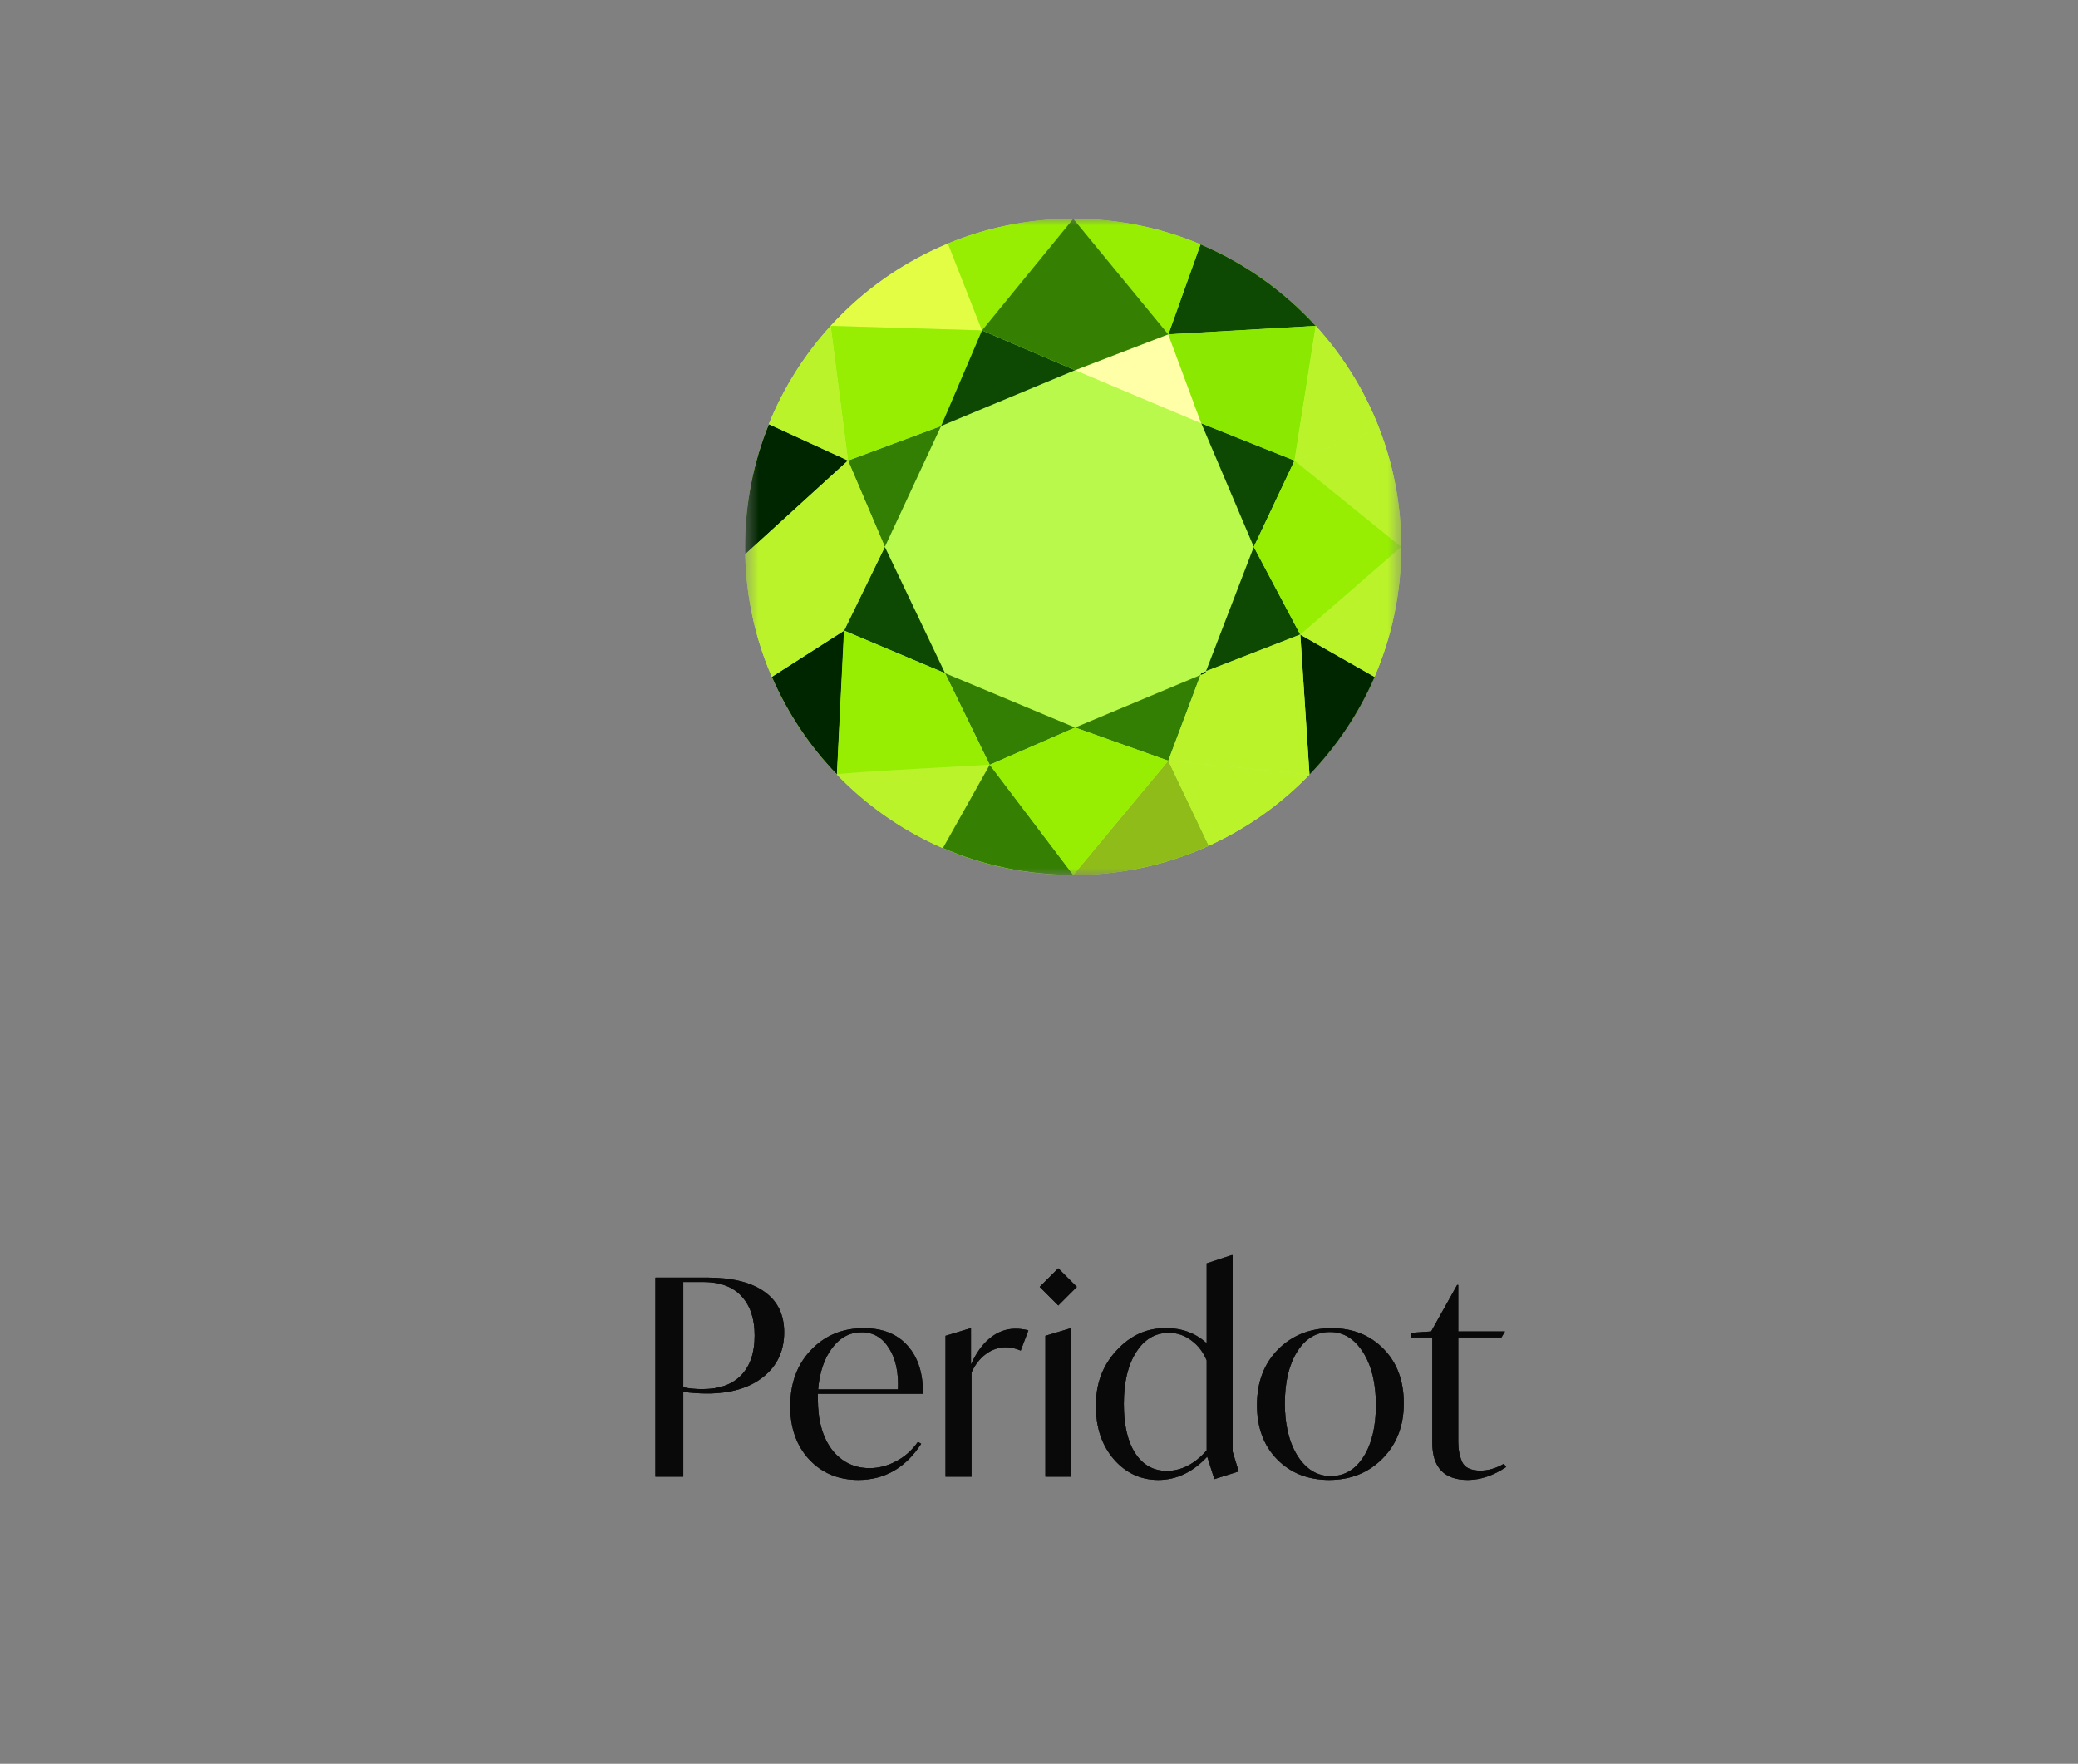 <svg width="152" height="129" viewBox="0 0 152 129" fill="none" xmlns="http://www.w3.org/2000/svg">
<rect x="0" y="0" width="152" height="129" fill="#808080" stroke="none"/>
<mask id="mask0_9931_77195" style="mask-type:luminance" maskUnits="userSpaceOnUse" x="54" y="16" width="49" height="48">
<path d="M102.5 16H54.5V64H102.5V16Z" fill="white"/>
</mask>
<g mask="url(#mask0_9931_77195)">
<path d="M78.5 64C91.755 64 102.5 53.255 102.5 40C102.5 26.745 91.755 16 78.5 16C65.245 16 54.5 26.745 54.5 40C54.5 53.255 65.245 64 78.5 64Z" fill="#B8F94B"/>
<path d="M62.031 33.685L64.724 40L68.839 31.157L62.031 33.685Z" fill="#337F03"/>
<path d="M60.761 23.835L71.831 24.165L69.345 17.819C66.044 19.176 63.124 21.245 60.761 23.835Z" fill="#E3FD44"/>
<path d="M69.127 49.235L72.399 55.939L78.639 53.213L69.127 49.235Z" fill="#337F03"/>
<path d="M61.743 46.117L69.129 49.235L64.724 40L61.743 46.117Z" fill="#0D4903"/>
<path d="M60.761 23.835L62.031 33.685L68.839 31.157L71.831 24.165L60.761 23.835Z" fill="#97EE02"/>
<path d="M54.5 40C54.5 40.176 54.5 40.36 54.511 40.536L62.031 33.685L56.244 31.024C55.119 33.8 54.5 36.821 54.5 40Z" fill="#002600"/>
<path d="M56.233 31.024L62.031 33.685L60.761 23.835C58.852 25.923 57.316 28.36 56.233 31.024Z" fill="#BAF32A"/>
<path d="M54.511 40.536L61.743 46.117L64.724 40L62.031 33.685L54.511 40.536Z" fill="#BAF32A"/>
<path d="M56.46 49.501C57.615 52.165 59.236 54.592 61.225 56.648L61.753 46.117L56.46 49.501Z" fill="#002600"/>
<path d="M78.638 53.213L85.457 55.64L87.819 49.368L78.638 53.213Z" fill="#337F03"/>
<path d="M54.511 40.533C54.572 43.712 55.263 46.744 56.46 49.501L61.753 46.117L54.511 40.533Z" fill="#BAF32A"/>
<path d="M78.638 27.075L87.87 30.963L85.457 24.453L78.638 27.075Z" fill="#FEFFA6"/>
<path d="M68.839 31.157L78.639 27.075L71.831 24.165L68.839 31.157Z" fill="#0D4903"/>
<path d="M88.212 49.101L95.113 46.416L91.711 40L88.212 49.101Z" fill="#0D4903"/>
<path d="M87.873 30.96L91.711 40L94.692 33.685L87.873 30.96Z" fill="#0D4903"/>
<path d="M95.113 46.416L95.785 56.659C97.775 54.592 99.396 52.176 100.551 49.512L95.113 46.416Z" fill="#002600"/>
<path d="M94.692 33.685L102.5 40C102.5 36.947 101.932 34.027 100.881 31.331L94.692 33.685Z" fill="#BAF32A"/>
<path d="M95.113 46.416L100.54 49.501C101.799 46.592 102.5 43.373 102.5 40L95.113 46.416Z" fill="#BAF32A"/>
<path d="M91.711 40L95.113 46.416L102.5 40L94.692 33.685L91.711 40Z" fill="#97EE02"/>
<path d="M85.457 55.64L95.785 56.648L95.113 46.405L88.201 49.091L88.151 49.224L87.809 49.368L85.457 55.64Z" fill="#BAF32A"/>
<path d="M61.215 56.648C61.215 56.659 61.215 56.659 61.215 56.648C63.401 58.92 66.033 60.76 68.964 62.037L72.388 55.939C72.399 55.939 61.401 56.493 61.215 56.648Z" fill="#BAF32A"/>
<path d="M69.335 17.811L71.831 24.165L78.505 16C75.255 16 72.161 16.648 69.335 17.811Z" fill="#97EE02"/>
<path d="M68.971 62.027C71.891 63.291 75.121 63.989 78.505 63.989L72.398 55.928L68.971 62.027Z" fill="#358002"/>
<path d="M78.505 64C82.044 64 85.396 63.24 88.42 61.861L85.457 55.64L78.505 64Z" fill="#8FBC19"/>
<path d="M85.457 55.64L88.42 61.861C91.193 60.597 93.689 58.827 95.785 56.659L85.457 55.64Z" fill="#BAF32A"/>
<path d="M85.457 24.453L96.239 23.835C93.908 21.285 91.039 19.24 87.809 17.872L85.457 24.453Z" fill="#0D4903"/>
<path d="M85.457 24.453L87.873 30.963L94.692 33.685L96.239 23.835L85.457 24.453Z" fill="#8BE800"/>
<path d="M78.505 16L85.468 24.453L87.82 17.872C84.953 16.669 81.807 16 78.505 16Z" fill="#97EE02"/>
<path d="M94.692 33.685L100.889 31.331C99.807 28.544 98.228 26.005 96.249 23.835L94.692 33.685Z" fill="#BAF32A"/>
<path d="M71.831 24.165L78.639 27.075L85.457 24.453L78.505 16L71.831 24.165Z" fill="#358002"/>
<path d="M87.82 49.368L88.161 49.235L88.212 49.101L87.873 49.235L87.82 49.368Z" fill="#002600"/>
<path d="M61.215 56.648C61.401 56.504 72.388 55.939 72.388 55.939L69.119 49.235L61.732 46.128L61.215 56.648Z" fill="#97EE02"/>
<path d="M72.399 55.939L78.505 64L85.457 55.64L78.639 53.213L72.399 55.939Z" fill="#97EE02"/>
</g>
<path d="M57.36 97.44C57.36 98.8 56.853 99.887 55.84 100.7C54.827 101.513 53.453 101.92 51.72 101.92C51.147 101.92 50.567 101.88 49.98 101.8V108H47.94V93.44H51.72C53.56 93.44 54.96 93.787 55.92 94.48C56.88 95.16 57.36 96.147 57.36 97.44ZM55.2 97.68C55.2 96.453 54.88 95.493 54.24 94.8C53.6 94.107 52.66 93.76 51.42 93.76H49.98V101.46C50.367 101.553 50.833 101.6 51.38 101.6C52.62 101.6 53.567 101.26 54.22 100.58C54.873 99.9 55.2 98.933 55.2 97.68ZM67.503 101.94H59.823V102.3C59.823 103.887 60.17 105.133 60.863 106.04C61.57 106.933 62.483 107.38 63.603 107.38C64.27 107.38 64.916 107.213 65.543 106.88C66.183 106.547 66.716 106.073 67.143 105.46L67.383 105.6C66.237 107.36 64.703 108.24 62.783 108.24C61.33 108.24 60.136 107.747 59.203 106.76C58.27 105.76 57.803 104.46 57.803 102.86C57.803 101.167 58.31 99.793 59.323 98.74C60.337 97.673 61.623 97.14 63.183 97.14C64.57 97.14 65.643 97.573 66.403 98.44C67.163 99.307 67.53 100.473 67.503 101.94ZM59.843 101.62H65.683C65.737 100.367 65.516 99.36 65.023 98.6C64.543 97.827 63.877 97.44 63.023 97.44C62.157 97.44 61.437 97.827 60.863 98.6C60.29 99.36 59.95 100.367 59.843 101.62ZM75.223 97.3L74.663 98.78C74.303 98.62 73.937 98.54 73.563 98.54C73.043 98.54 72.557 98.707 72.103 99.04C71.663 99.373 71.317 99.82 71.063 100.38V108H69.163V97.7L70.943 97.16H71.023V99.8C71.397 98.96 71.863 98.313 72.423 97.86C72.983 97.407 73.603 97.18 74.283 97.18C74.59 97.18 74.903 97.22 75.223 97.3ZM77.409 95.48L76.049 94.12L77.409 92.76L78.769 94.12L77.409 95.48ZM76.469 108V97.7L78.269 97.16H78.35V108H76.469ZM90.606 107.62L88.826 108.18L88.306 106.54C87.253 107.673 86.06 108.24 84.726 108.24C83.433 108.24 82.346 107.733 81.466 106.72C80.6 105.707 80.166 104.427 80.166 102.88C80.14 101.253 80.64 99.887 81.666 98.78C82.693 97.66 83.913 97.113 85.326 97.14C86.473 97.14 87.453 97.507 88.266 98.24V92.4L90.086 91.8H90.166V106.18L90.606 107.62ZM88.266 106.08V99.5C88.013 98.887 87.64 98.4 87.146 98.04C86.653 97.667 86.106 97.48 85.506 97.48C84.506 97.48 83.706 97.953 83.106 98.9C82.506 99.833 82.206 101.093 82.206 102.68C82.206 104.24 82.486 105.447 83.046 106.3C83.606 107.153 84.373 107.58 85.346 107.58C86.413 107.58 87.386 107.08 88.266 106.08ZM91.944 102.76C91.944 101.093 92.457 99.74 93.484 98.7C94.524 97.66 95.83 97.14 97.404 97.14C98.95 97.14 100.217 97.647 101.204 98.66C102.19 99.66 102.684 100.987 102.684 102.64C102.684 104.293 102.164 105.64 101.124 106.68C100.097 107.72 98.797 108.24 97.224 108.24C95.677 108.24 94.41 107.74 93.424 106.74C92.437 105.74 91.944 104.413 91.944 102.76ZM100.644 102.76C100.644 101.173 100.33 99.887 99.704 98.9C99.077 97.913 98.27 97.42 97.284 97.42C96.284 97.42 95.484 97.9 94.884 98.86C94.284 99.82 93.984 101.08 93.984 102.64C93.984 104.227 94.297 105.513 94.924 106.5C95.55 107.473 96.357 107.96 97.344 107.96C98.344 107.96 99.144 107.487 99.744 106.54C100.344 105.593 100.644 104.333 100.644 102.76ZM110.007 107.06L110.167 107.3C109.22 107.927 108.287 108.24 107.367 108.24C105.633 108.24 104.767 107.327 104.767 105.5V97.82H103.227V97.48L104.687 97.38L106.587 93.98H106.667V97.38H110.087L109.827 97.82H106.667V105.46C106.667 105.993 106.76 106.48 106.947 106.92C107.147 107.347 107.593 107.56 108.287 107.56C108.86 107.56 109.433 107.393 110.007 107.06Z" fill="#333335"/>
<path d="M57.36 97.44C57.36 98.8 56.853 99.887 55.84 100.7C54.827 101.513 53.453 101.92 51.72 101.92C51.147 101.92 50.567 101.88 49.98 101.8V108H47.94V93.44H51.72C53.56 93.44 54.96 93.787 55.92 94.48C56.88 95.16 57.36 96.147 57.36 97.44ZM55.2 97.68C55.2 96.453 54.88 95.493 54.24 94.8C53.6 94.107 52.66 93.76 51.42 93.76H49.98V101.46C50.367 101.553 50.833 101.6 51.38 101.6C52.62 101.6 53.567 101.26 54.22 100.58C54.873 99.9 55.2 98.933 55.2 97.68ZM67.503 101.94H59.823V102.3C59.823 103.887 60.17 105.133 60.863 106.04C61.57 106.933 62.483 107.38 63.603 107.38C64.27 107.38 64.916 107.213 65.543 106.88C66.183 106.547 66.716 106.073 67.143 105.46L67.383 105.6C66.237 107.36 64.703 108.24 62.783 108.24C61.33 108.24 60.136 107.747 59.203 106.76C58.27 105.76 57.803 104.46 57.803 102.86C57.803 101.167 58.31 99.793 59.323 98.74C60.337 97.673 61.623 97.14 63.183 97.14C64.57 97.14 65.643 97.573 66.403 98.44C67.163 99.307 67.53 100.473 67.503 101.94ZM59.843 101.62H65.683C65.737 100.367 65.516 99.36 65.023 98.6C64.543 97.827 63.877 97.44 63.023 97.44C62.157 97.44 61.437 97.827 60.863 98.6C60.29 99.36 59.95 100.367 59.843 101.62ZM75.223 97.3L74.663 98.78C74.303 98.62 73.937 98.54 73.563 98.54C73.043 98.54 72.557 98.707 72.103 99.04C71.663 99.373 71.317 99.82 71.063 100.38V108H69.163V97.7L70.943 97.16H71.023V99.8C71.397 98.96 71.863 98.313 72.423 97.86C72.983 97.407 73.603 97.18 74.283 97.18C74.59 97.18 74.903 97.22 75.223 97.3ZM77.409 95.48L76.049 94.12L77.409 92.76L78.769 94.12L77.409 95.48ZM76.469 108V97.7L78.269 97.16H78.35V108H76.469ZM90.606 107.62L88.826 108.18L88.306 106.54C87.253 107.673 86.06 108.24 84.726 108.24C83.433 108.24 82.346 107.733 81.466 106.72C80.6 105.707 80.166 104.427 80.166 102.88C80.14 101.253 80.64 99.887 81.666 98.78C82.693 97.66 83.913 97.113 85.326 97.14C86.473 97.14 87.453 97.507 88.266 98.24V92.4L90.086 91.8H90.166V106.18L90.606 107.62ZM88.266 106.08V99.5C88.013 98.887 87.64 98.4 87.146 98.04C86.653 97.667 86.106 97.48 85.506 97.48C84.506 97.48 83.706 97.953 83.106 98.9C82.506 99.833 82.206 101.093 82.206 102.68C82.206 104.24 82.486 105.447 83.046 106.3C83.606 107.153 84.373 107.58 85.346 107.58C86.413 107.58 87.386 107.08 88.266 106.08ZM91.944 102.76C91.944 101.093 92.457 99.74 93.484 98.7C94.524 97.66 95.83 97.14 97.404 97.14C98.95 97.14 100.217 97.647 101.204 98.66C102.19 99.66 102.684 100.987 102.684 102.64C102.684 104.293 102.164 105.64 101.124 106.68C100.097 107.72 98.797 108.24 97.224 108.24C95.677 108.24 94.41 107.74 93.424 106.74C92.437 105.74 91.944 104.413 91.944 102.76ZM100.644 102.76C100.644 101.173 100.33 99.887 99.704 98.9C99.077 97.913 98.27 97.42 97.284 97.42C96.284 97.42 95.484 97.9 94.884 98.86C94.284 99.82 93.984 101.08 93.984 102.64C93.984 104.227 94.297 105.513 94.924 106.5C95.55 107.473 96.357 107.96 97.344 107.96C98.344 107.96 99.144 107.487 99.744 106.54C100.344 105.593 100.644 104.333 100.644 102.76ZM110.007 107.06L110.167 107.3C109.22 107.927 108.287 108.24 107.367 108.24C105.633 108.24 104.767 107.327 104.767 105.5V97.82H103.227V97.48L104.687 97.38L106.587 93.98H106.667V97.38H110.087L109.827 97.82H106.667V105.46C106.667 105.993 106.76 106.48 106.947 106.92C107.147 107.347 107.593 107.56 108.287 107.56C108.86 107.56 109.433 107.393 110.007 107.06Z" fill="black" fill-opacity="0.2"/>
<path d="M57.36 97.44C57.36 98.8 56.853 99.887 55.84 100.7C54.827 101.513 53.453 101.92 51.72 101.92C51.147 101.92 50.567 101.88 49.98 101.8V108H47.94V93.44H51.72C53.56 93.44 54.96 93.787 55.92 94.48C56.88 95.16 57.36 96.147 57.36 97.44ZM55.2 97.68C55.2 96.453 54.88 95.493 54.24 94.8C53.6 94.107 52.66 93.76 51.42 93.76H49.98V101.46C50.367 101.553 50.833 101.6 51.38 101.6C52.62 101.6 53.567 101.26 54.22 100.58C54.873 99.9 55.2 98.933 55.2 97.68ZM67.503 101.94H59.823V102.3C59.823 103.887 60.17 105.133 60.863 106.04C61.57 106.933 62.483 107.38 63.603 107.38C64.27 107.38 64.916 107.213 65.543 106.88C66.183 106.547 66.716 106.073 67.143 105.46L67.383 105.6C66.237 107.36 64.703 108.24 62.783 108.24C61.33 108.24 60.136 107.747 59.203 106.76C58.27 105.76 57.803 104.46 57.803 102.86C57.803 101.167 58.31 99.793 59.323 98.74C60.337 97.673 61.623 97.14 63.183 97.14C64.57 97.14 65.643 97.573 66.403 98.44C67.163 99.307 67.53 100.473 67.503 101.94ZM59.843 101.62H65.683C65.737 100.367 65.516 99.36 65.023 98.6C64.543 97.827 63.877 97.44 63.023 97.44C62.157 97.44 61.437 97.827 60.863 98.6C60.29 99.36 59.95 100.367 59.843 101.62ZM75.223 97.3L74.663 98.78C74.303 98.62 73.937 98.54 73.563 98.54C73.043 98.54 72.557 98.707 72.103 99.04C71.663 99.373 71.317 99.82 71.063 100.38V108H69.163V97.7L70.943 97.16H71.023V99.8C71.397 98.96 71.863 98.313 72.423 97.86C72.983 97.407 73.603 97.18 74.283 97.18C74.59 97.18 74.903 97.22 75.223 97.3ZM77.409 95.48L76.049 94.12L77.409 92.76L78.769 94.12L77.409 95.48ZM76.469 108V97.7L78.269 97.16H78.35V108H76.469ZM90.606 107.62L88.826 108.18L88.306 106.54C87.253 107.673 86.06 108.24 84.726 108.24C83.433 108.24 82.346 107.733 81.466 106.72C80.6 105.707 80.166 104.427 80.166 102.88C80.14 101.253 80.64 99.887 81.666 98.78C82.693 97.66 83.913 97.113 85.326 97.14C86.473 97.14 87.453 97.507 88.266 98.24V92.4L90.086 91.8H90.166V106.18L90.606 107.62ZM88.266 106.08V99.5C88.013 98.887 87.64 98.4 87.146 98.04C86.653 97.667 86.106 97.48 85.506 97.48C84.506 97.48 83.706 97.953 83.106 98.9C82.506 99.833 82.206 101.093 82.206 102.68C82.206 104.24 82.486 105.447 83.046 106.3C83.606 107.153 84.373 107.58 85.346 107.58C86.413 107.58 87.386 107.08 88.266 106.08ZM91.944 102.76C91.944 101.093 92.457 99.74 93.484 98.7C94.524 97.66 95.83 97.14 97.404 97.14C98.95 97.14 100.217 97.647 101.204 98.66C102.19 99.66 102.684 100.987 102.684 102.64C102.684 104.293 102.164 105.64 101.124 106.68C100.097 107.72 98.797 108.24 97.224 108.24C95.677 108.24 94.41 107.74 93.424 106.74C92.437 105.74 91.944 104.413 91.944 102.76ZM100.644 102.76C100.644 101.173 100.33 99.887 99.704 98.9C99.077 97.913 98.27 97.42 97.284 97.42C96.284 97.42 95.484 97.9 94.884 98.86C94.284 99.82 93.984 101.08 93.984 102.64C93.984 104.227 94.297 105.513 94.924 106.5C95.55 107.473 96.357 107.96 97.344 107.96C98.344 107.96 99.144 107.487 99.744 106.54C100.344 105.593 100.644 104.333 100.644 102.76ZM110.007 107.06L110.167 107.3C109.22 107.927 108.287 108.24 107.367 108.24C105.633 108.24 104.767 107.327 104.767 105.5V97.82H103.227V97.48L104.687 97.38L106.587 93.98H106.667V97.38H110.087L109.827 97.82H106.667V105.46C106.667 105.993 106.76 106.48 106.947 106.92C107.147 107.347 107.593 107.56 108.287 107.56C108.86 107.56 109.433 107.393 110.007 107.06Z" fill="black" fill-opacity="0.2"/>
<path d="M57.36 97.44C57.36 98.8 56.853 99.887 55.84 100.7C54.827 101.513 53.453 101.92 51.72 101.92C51.147 101.92 50.567 101.88 49.98 101.8V108H47.94V93.44H51.72C53.56 93.44 54.96 93.787 55.92 94.48C56.88 95.16 57.36 96.147 57.36 97.44ZM55.2 97.68C55.2 96.453 54.88 95.493 54.24 94.8C53.6 94.107 52.66 93.76 51.42 93.76H49.98V101.46C50.367 101.553 50.833 101.6 51.38 101.6C52.62 101.6 53.567 101.26 54.22 100.58C54.873 99.9 55.2 98.933 55.2 97.68ZM67.503 101.94H59.823V102.3C59.823 103.887 60.17 105.133 60.863 106.04C61.57 106.933 62.483 107.38 63.603 107.38C64.27 107.38 64.916 107.213 65.543 106.88C66.183 106.547 66.716 106.073 67.143 105.46L67.383 105.6C66.237 107.36 64.703 108.24 62.783 108.24C61.33 108.24 60.136 107.747 59.203 106.76C58.27 105.76 57.803 104.46 57.803 102.86C57.803 101.167 58.31 99.793 59.323 98.74C60.337 97.673 61.623 97.14 63.183 97.14C64.57 97.14 65.643 97.573 66.403 98.44C67.163 99.307 67.53 100.473 67.503 101.94ZM59.843 101.62H65.683C65.737 100.367 65.516 99.36 65.023 98.6C64.543 97.827 63.877 97.44 63.023 97.44C62.157 97.44 61.437 97.827 60.863 98.6C60.29 99.36 59.95 100.367 59.843 101.62ZM75.223 97.3L74.663 98.78C74.303 98.62 73.937 98.54 73.563 98.54C73.043 98.54 72.557 98.707 72.103 99.04C71.663 99.373 71.317 99.82 71.063 100.38V108H69.163V97.7L70.943 97.16H71.023V99.8C71.397 98.96 71.863 98.313 72.423 97.86C72.983 97.407 73.603 97.18 74.283 97.18C74.59 97.18 74.903 97.22 75.223 97.3ZM77.409 95.48L76.049 94.12L77.409 92.76L78.769 94.12L77.409 95.48ZM76.469 108V97.7L78.269 97.16H78.35V108H76.469ZM90.606 107.62L88.826 108.18L88.306 106.54C87.253 107.673 86.06 108.24 84.726 108.24C83.433 108.24 82.346 107.733 81.466 106.72C80.6 105.707 80.166 104.427 80.166 102.88C80.14 101.253 80.64 99.887 81.666 98.78C82.693 97.66 83.913 97.113 85.326 97.14C86.473 97.14 87.453 97.507 88.266 98.24V92.4L90.086 91.8H90.166V106.18L90.606 107.62ZM88.266 106.08V99.5C88.013 98.887 87.64 98.4 87.146 98.04C86.653 97.667 86.106 97.48 85.506 97.48C84.506 97.48 83.706 97.953 83.106 98.9C82.506 99.833 82.206 101.093 82.206 102.68C82.206 104.24 82.486 105.447 83.046 106.3C83.606 107.153 84.373 107.58 85.346 107.58C86.413 107.58 87.386 107.08 88.266 106.08ZM91.944 102.76C91.944 101.093 92.457 99.74 93.484 98.7C94.524 97.66 95.83 97.14 97.404 97.14C98.95 97.14 100.217 97.647 101.204 98.66C102.19 99.66 102.684 100.987 102.684 102.64C102.684 104.293 102.164 105.64 101.124 106.68C100.097 107.72 98.797 108.24 97.224 108.24C95.677 108.24 94.41 107.74 93.424 106.74C92.437 105.74 91.944 104.413 91.944 102.76ZM100.644 102.76C100.644 101.173 100.33 99.887 99.704 98.9C99.077 97.913 98.27 97.42 97.284 97.42C96.284 97.42 95.484 97.9 94.884 98.86C94.284 99.82 93.984 101.08 93.984 102.64C93.984 104.227 94.297 105.513 94.924 106.5C95.55 107.473 96.357 107.96 97.344 107.96C98.344 107.96 99.144 107.487 99.744 106.54C100.344 105.593 100.644 104.333 100.644 102.76ZM110.007 107.06L110.167 107.3C109.22 107.927 108.287 108.24 107.367 108.24C105.633 108.24 104.767 107.327 104.767 105.5V97.82H103.227V97.48L104.687 97.38L106.587 93.98H106.667V97.38H110.087L109.827 97.82H106.667V105.46C106.667 105.993 106.76 106.48 106.947 106.92C107.147 107.347 107.593 107.56 108.287 107.56C108.86 107.56 109.433 107.393 110.007 107.06Z" fill="black" fill-opacity="0.2"/>
<path d="M57.36 97.44C57.36 98.8 56.853 99.887 55.84 100.7C54.827 101.513 53.453 101.92 51.72 101.92C51.147 101.92 50.567 101.88 49.98 101.8V108H47.94V93.44H51.72C53.56 93.44 54.96 93.787 55.92 94.48C56.88 95.16 57.36 96.147 57.36 97.44ZM55.2 97.68C55.2 96.453 54.88 95.493 54.24 94.8C53.6 94.107 52.66 93.76 51.42 93.76H49.98V101.46C50.367 101.553 50.833 101.6 51.38 101.6C52.62 101.6 53.567 101.26 54.22 100.58C54.873 99.9 55.2 98.933 55.2 97.68ZM67.503 101.94H59.823V102.3C59.823 103.887 60.17 105.133 60.863 106.04C61.57 106.933 62.483 107.38 63.603 107.38C64.27 107.38 64.916 107.213 65.543 106.88C66.183 106.547 66.716 106.073 67.143 105.46L67.383 105.6C66.237 107.36 64.703 108.24 62.783 108.24C61.33 108.24 60.136 107.747 59.203 106.76C58.27 105.76 57.803 104.46 57.803 102.86C57.803 101.167 58.31 99.793 59.323 98.74C60.337 97.673 61.623 97.14 63.183 97.14C64.57 97.14 65.643 97.573 66.403 98.44C67.163 99.307 67.53 100.473 67.503 101.94ZM59.843 101.62H65.683C65.737 100.367 65.516 99.36 65.023 98.6C64.543 97.827 63.877 97.44 63.023 97.44C62.157 97.44 61.437 97.827 60.863 98.6C60.29 99.36 59.95 100.367 59.843 101.62ZM75.223 97.3L74.663 98.78C74.303 98.62 73.937 98.54 73.563 98.54C73.043 98.54 72.557 98.707 72.103 99.04C71.663 99.373 71.317 99.82 71.063 100.38V108H69.163V97.7L70.943 97.16H71.023V99.8C71.397 98.96 71.863 98.313 72.423 97.86C72.983 97.407 73.603 97.18 74.283 97.18C74.59 97.18 74.903 97.22 75.223 97.3ZM77.409 95.48L76.049 94.12L77.409 92.76L78.769 94.12L77.409 95.48ZM76.469 108V97.7L78.269 97.16H78.35V108H76.469ZM90.606 107.62L88.826 108.18L88.306 106.54C87.253 107.673 86.06 108.24 84.726 108.24C83.433 108.24 82.346 107.733 81.466 106.72C80.6 105.707 80.166 104.427 80.166 102.88C80.14 101.253 80.64 99.887 81.666 98.78C82.693 97.66 83.913 97.113 85.326 97.14C86.473 97.14 87.453 97.507 88.266 98.24V92.4L90.086 91.8H90.166V106.18L90.606 107.62ZM88.266 106.08V99.5C88.013 98.887 87.64 98.4 87.146 98.04C86.653 97.667 86.106 97.48 85.506 97.48C84.506 97.48 83.706 97.953 83.106 98.9C82.506 99.833 82.206 101.093 82.206 102.68C82.206 104.24 82.486 105.447 83.046 106.3C83.606 107.153 84.373 107.58 85.346 107.58C86.413 107.58 87.386 107.08 88.266 106.08ZM91.944 102.76C91.944 101.093 92.457 99.74 93.484 98.7C94.524 97.66 95.83 97.14 97.404 97.14C98.95 97.14 100.217 97.647 101.204 98.66C102.19 99.66 102.684 100.987 102.684 102.64C102.684 104.293 102.164 105.64 101.124 106.68C100.097 107.72 98.797 108.24 97.224 108.24C95.677 108.24 94.41 107.74 93.424 106.74C92.437 105.74 91.944 104.413 91.944 102.76ZM100.644 102.76C100.644 101.173 100.33 99.887 99.704 98.9C99.077 97.913 98.27 97.42 97.284 97.42C96.284 97.42 95.484 97.9 94.884 98.86C94.284 99.82 93.984 101.08 93.984 102.64C93.984 104.227 94.297 105.513 94.924 106.5C95.55 107.473 96.357 107.96 97.344 107.96C98.344 107.96 99.144 107.487 99.744 106.54C100.344 105.593 100.644 104.333 100.644 102.76ZM110.007 107.06L110.167 107.3C109.22 107.927 108.287 108.24 107.367 108.24C105.633 108.24 104.767 107.327 104.767 105.5V97.82H103.227V97.48L104.687 97.38L106.587 93.98H106.667V97.38H110.087L109.827 97.82H106.667V105.46C106.667 105.993 106.76 106.48 106.947 106.92C107.147 107.347 107.593 107.56 108.287 107.56C108.86 107.56 109.433 107.393 110.007 107.06Z" fill="black" fill-opacity="0.2"/>
<path d="M57.36 97.44C57.36 98.8 56.853 99.887 55.84 100.7C54.827 101.513 53.453 101.92 51.72 101.92C51.147 101.92 50.567 101.88 49.98 101.8V108H47.94V93.44H51.72C53.56 93.44 54.96 93.787 55.92 94.48C56.88 95.16 57.36 96.147 57.36 97.44ZM55.2 97.68C55.2 96.453 54.88 95.493 54.24 94.8C53.6 94.107 52.66 93.76 51.42 93.76H49.98V101.46C50.367 101.553 50.833 101.6 51.38 101.6C52.62 101.6 53.567 101.26 54.22 100.58C54.873 99.9 55.2 98.933 55.2 97.68ZM67.503 101.94H59.823V102.3C59.823 103.887 60.17 105.133 60.863 106.04C61.57 106.933 62.483 107.38 63.603 107.38C64.27 107.38 64.916 107.213 65.543 106.88C66.183 106.547 66.716 106.073 67.143 105.46L67.383 105.6C66.237 107.36 64.703 108.24 62.783 108.24C61.33 108.24 60.136 107.747 59.203 106.76C58.27 105.76 57.803 104.46 57.803 102.86C57.803 101.167 58.31 99.793 59.323 98.74C60.337 97.673 61.623 97.14 63.183 97.14C64.57 97.14 65.643 97.573 66.403 98.44C67.163 99.307 67.53 100.473 67.503 101.94ZM59.843 101.62H65.683C65.737 100.367 65.516 99.36 65.023 98.6C64.543 97.827 63.877 97.44 63.023 97.44C62.157 97.44 61.437 97.827 60.863 98.6C60.29 99.36 59.95 100.367 59.843 101.62ZM75.223 97.3L74.663 98.78C74.303 98.62 73.937 98.54 73.563 98.54C73.043 98.54 72.557 98.707 72.103 99.04C71.663 99.373 71.317 99.82 71.063 100.38V108H69.163V97.7L70.943 97.16H71.023V99.8C71.397 98.96 71.863 98.313 72.423 97.86C72.983 97.407 73.603 97.18 74.283 97.18C74.59 97.18 74.903 97.22 75.223 97.3ZM77.409 95.48L76.049 94.12L77.409 92.76L78.769 94.12L77.409 95.48ZM76.469 108V97.7L78.269 97.16H78.35V108H76.469ZM90.606 107.62L88.826 108.18L88.306 106.54C87.253 107.673 86.06 108.24 84.726 108.24C83.433 108.24 82.346 107.733 81.466 106.72C80.6 105.707 80.166 104.427 80.166 102.88C80.14 101.253 80.64 99.887 81.666 98.78C82.693 97.66 83.913 97.113 85.326 97.14C86.473 97.14 87.453 97.507 88.266 98.24V92.4L90.086 91.8H90.166V106.18L90.606 107.62ZM88.266 106.08V99.5C88.013 98.887 87.64 98.4 87.146 98.04C86.653 97.667 86.106 97.48 85.506 97.48C84.506 97.48 83.706 97.953 83.106 98.9C82.506 99.833 82.206 101.093 82.206 102.68C82.206 104.24 82.486 105.447 83.046 106.3C83.606 107.153 84.373 107.58 85.346 107.58C86.413 107.58 87.386 107.08 88.266 106.08ZM91.944 102.76C91.944 101.093 92.457 99.74 93.484 98.7C94.524 97.66 95.83 97.14 97.404 97.14C98.95 97.14 100.217 97.647 101.204 98.66C102.19 99.66 102.684 100.987 102.684 102.64C102.684 104.293 102.164 105.64 101.124 106.68C100.097 107.72 98.797 108.24 97.224 108.24C95.677 108.24 94.41 107.74 93.424 106.74C92.437 105.74 91.944 104.413 91.944 102.76ZM100.644 102.76C100.644 101.173 100.33 99.887 99.704 98.9C99.077 97.913 98.27 97.42 97.284 97.42C96.284 97.42 95.484 97.9 94.884 98.86C94.284 99.82 93.984 101.08 93.984 102.64C93.984 104.227 94.297 105.513 94.924 106.5C95.55 107.473 96.357 107.96 97.344 107.96C98.344 107.96 99.144 107.487 99.744 106.54C100.344 105.593 100.644 104.333 100.644 102.76ZM110.007 107.06L110.167 107.3C109.22 107.927 108.287 108.24 107.367 108.24C105.633 108.24 104.767 107.327 104.767 105.5V97.82H103.227V97.48L104.687 97.38L106.587 93.98H106.667V97.38H110.087L109.827 97.82H106.667V105.46C106.667 105.993 106.76 106.48 106.947 106.92C107.147 107.347 107.593 107.56 108.287 107.56C108.86 107.56 109.433 107.393 110.007 107.06Z" fill="black" fill-opacity="0.2"/>
<path d="M57.36 97.44C57.36 98.8 56.853 99.887 55.84 100.7C54.827 101.513 53.453 101.92 51.72 101.92C51.147 101.92 50.567 101.88 49.98 101.8V108H47.94V93.44H51.72C53.56 93.44 54.96 93.787 55.92 94.48C56.88 95.16 57.36 96.147 57.36 97.44ZM55.2 97.68C55.2 96.453 54.88 95.493 54.24 94.8C53.6 94.107 52.66 93.76 51.42 93.76H49.98V101.46C50.367 101.553 50.833 101.6 51.38 101.6C52.62 101.6 53.567 101.26 54.22 100.58C54.873 99.9 55.2 98.933 55.2 97.68ZM67.503 101.94H59.823V102.3C59.823 103.887 60.17 105.133 60.863 106.04C61.57 106.933 62.483 107.38 63.603 107.38C64.27 107.38 64.916 107.213 65.543 106.88C66.183 106.547 66.716 106.073 67.143 105.46L67.383 105.6C66.237 107.36 64.703 108.24 62.783 108.24C61.33 108.24 60.136 107.747 59.203 106.76C58.27 105.76 57.803 104.46 57.803 102.86C57.803 101.167 58.31 99.793 59.323 98.74C60.337 97.673 61.623 97.14 63.183 97.14C64.57 97.14 65.643 97.573 66.403 98.44C67.163 99.307 67.53 100.473 67.503 101.94ZM59.843 101.62H65.683C65.737 100.367 65.516 99.36 65.023 98.6C64.543 97.827 63.877 97.44 63.023 97.44C62.157 97.44 61.437 97.827 60.863 98.6C60.29 99.36 59.95 100.367 59.843 101.62ZM75.223 97.3L74.663 98.78C74.303 98.62 73.937 98.54 73.563 98.54C73.043 98.54 72.557 98.707 72.103 99.04C71.663 99.373 71.317 99.82 71.063 100.38V108H69.163V97.7L70.943 97.16H71.023V99.8C71.397 98.96 71.863 98.313 72.423 97.86C72.983 97.407 73.603 97.18 74.283 97.18C74.59 97.18 74.903 97.22 75.223 97.3ZM77.409 95.48L76.049 94.12L77.409 92.76L78.769 94.12L77.409 95.48ZM76.469 108V97.7L78.269 97.16H78.35V108H76.469ZM90.606 107.62L88.826 108.18L88.306 106.54C87.253 107.673 86.06 108.24 84.726 108.24C83.433 108.24 82.346 107.733 81.466 106.72C80.6 105.707 80.166 104.427 80.166 102.88C80.14 101.253 80.64 99.887 81.666 98.78C82.693 97.66 83.913 97.113 85.326 97.14C86.473 97.14 87.453 97.507 88.266 98.24V92.4L90.086 91.8H90.166V106.18L90.606 107.62ZM88.266 106.08V99.5C88.013 98.887 87.64 98.4 87.146 98.04C86.653 97.667 86.106 97.48 85.506 97.48C84.506 97.48 83.706 97.953 83.106 98.9C82.506 99.833 82.206 101.093 82.206 102.68C82.206 104.24 82.486 105.447 83.046 106.3C83.606 107.153 84.373 107.58 85.346 107.58C86.413 107.58 87.386 107.08 88.266 106.08ZM91.944 102.76C91.944 101.093 92.457 99.74 93.484 98.7C94.524 97.66 95.83 97.14 97.404 97.14C98.95 97.14 100.217 97.647 101.204 98.66C102.19 99.66 102.684 100.987 102.684 102.64C102.684 104.293 102.164 105.64 101.124 106.68C100.097 107.72 98.797 108.24 97.224 108.24C95.677 108.24 94.41 107.74 93.424 106.74C92.437 105.74 91.944 104.413 91.944 102.76ZM100.644 102.76C100.644 101.173 100.33 99.887 99.704 98.9C99.077 97.913 98.27 97.42 97.284 97.42C96.284 97.42 95.484 97.9 94.884 98.86C94.284 99.82 93.984 101.08 93.984 102.64C93.984 104.227 94.297 105.513 94.924 106.5C95.55 107.473 96.357 107.96 97.344 107.96C98.344 107.96 99.144 107.487 99.744 106.54C100.344 105.593 100.644 104.333 100.644 102.76ZM110.007 107.06L110.167 107.3C109.22 107.927 108.287 108.24 107.367 108.24C105.633 108.24 104.767 107.327 104.767 105.5V97.82H103.227V97.48L104.687 97.38L106.587 93.98H106.667V97.38H110.087L109.827 97.82H106.667V105.46C106.667 105.993 106.76 106.48 106.947 106.92C107.147 107.347 107.593 107.56 108.287 107.56C108.86 107.56 109.433 107.393 110.007 107.06Z" fill="black" fill-opacity="0.2"/>
<path d="M57.36 97.44C57.36 98.8 56.853 99.887 55.84 100.7C54.827 101.513 53.453 101.92 51.72 101.92C51.147 101.92 50.567 101.88 49.98 101.8V108H47.94V93.44H51.72C53.56 93.44 54.96 93.787 55.92 94.48C56.88 95.16 57.36 96.147 57.36 97.44ZM55.2 97.68C55.2 96.453 54.88 95.493 54.24 94.8C53.6 94.107 52.66 93.76 51.42 93.76H49.98V101.46C50.367 101.553 50.833 101.6 51.38 101.6C52.62 101.6 53.567 101.26 54.22 100.58C54.873 99.9 55.2 98.933 55.2 97.68ZM67.503 101.94H59.823V102.3C59.823 103.887 60.17 105.133 60.863 106.04C61.57 106.933 62.483 107.38 63.603 107.38C64.27 107.38 64.916 107.213 65.543 106.88C66.183 106.547 66.716 106.073 67.143 105.46L67.383 105.6C66.237 107.36 64.703 108.24 62.783 108.24C61.33 108.24 60.136 107.747 59.203 106.76C58.27 105.76 57.803 104.46 57.803 102.86C57.803 101.167 58.31 99.793 59.323 98.74C60.337 97.673 61.623 97.14 63.183 97.14C64.57 97.14 65.643 97.573 66.403 98.44C67.163 99.307 67.53 100.473 67.503 101.94ZM59.843 101.62H65.683C65.737 100.367 65.516 99.36 65.023 98.6C64.543 97.827 63.877 97.44 63.023 97.44C62.157 97.44 61.437 97.827 60.863 98.6C60.29 99.36 59.95 100.367 59.843 101.62ZM75.223 97.3L74.663 98.78C74.303 98.62 73.937 98.54 73.563 98.54C73.043 98.54 72.557 98.707 72.103 99.04C71.663 99.373 71.317 99.82 71.063 100.38V108H69.163V97.7L70.943 97.16H71.023V99.8C71.397 98.96 71.863 98.313 72.423 97.86C72.983 97.407 73.603 97.18 74.283 97.18C74.59 97.18 74.903 97.22 75.223 97.3ZM77.409 95.48L76.049 94.12L77.409 92.76L78.769 94.12L77.409 95.48ZM76.469 108V97.7L78.269 97.16H78.35V108H76.469ZM90.606 107.62L88.826 108.18L88.306 106.54C87.253 107.673 86.06 108.24 84.726 108.24C83.433 108.24 82.346 107.733 81.466 106.72C80.6 105.707 80.166 104.427 80.166 102.88C80.14 101.253 80.64 99.887 81.666 98.78C82.693 97.66 83.913 97.113 85.326 97.14C86.473 97.14 87.453 97.507 88.266 98.24V92.4L90.086 91.8H90.166V106.18L90.606 107.62ZM88.266 106.08V99.5C88.013 98.887 87.64 98.4 87.146 98.04C86.653 97.667 86.106 97.48 85.506 97.48C84.506 97.48 83.706 97.953 83.106 98.9C82.506 99.833 82.206 101.093 82.206 102.68C82.206 104.24 82.486 105.447 83.046 106.3C83.606 107.153 84.373 107.58 85.346 107.58C86.413 107.58 87.386 107.08 88.266 106.08ZM91.944 102.76C91.944 101.093 92.457 99.74 93.484 98.7C94.524 97.66 95.83 97.14 97.404 97.14C98.95 97.14 100.217 97.647 101.204 98.66C102.19 99.66 102.684 100.987 102.684 102.64C102.684 104.293 102.164 105.64 101.124 106.68C100.097 107.72 98.797 108.24 97.224 108.24C95.677 108.24 94.41 107.74 93.424 106.74C92.437 105.74 91.944 104.413 91.944 102.76ZM100.644 102.76C100.644 101.173 100.33 99.887 99.704 98.9C99.077 97.913 98.27 97.42 97.284 97.42C96.284 97.42 95.484 97.9 94.884 98.86C94.284 99.82 93.984 101.08 93.984 102.64C93.984 104.227 94.297 105.513 94.924 106.5C95.55 107.473 96.357 107.96 97.344 107.96C98.344 107.96 99.144 107.487 99.744 106.54C100.344 105.593 100.644 104.333 100.644 102.76ZM110.007 107.06L110.167 107.3C109.22 107.927 108.287 108.24 107.367 108.24C105.633 108.24 104.767 107.327 104.767 105.5V97.82H103.227V97.48L104.687 97.38L106.587 93.98H106.667V97.38H110.087L109.827 97.82H106.667V105.46C106.667 105.993 106.76 106.48 106.947 106.92C107.147 107.347 107.593 107.56 108.287 107.56C108.86 107.56 109.433 107.393 110.007 107.06Z" fill="black" fill-opacity="0.2"/>
<path d="M57.36 97.44C57.36 98.8 56.853 99.887 55.84 100.7C54.827 101.513 53.453 101.92 51.72 101.92C51.147 101.92 50.567 101.88 49.98 101.8V108H47.94V93.44H51.72C53.56 93.44 54.96 93.787 55.92 94.48C56.88 95.16 57.36 96.147 57.36 97.44ZM55.2 97.68C55.2 96.453 54.88 95.493 54.24 94.8C53.6 94.107 52.66 93.76 51.42 93.76H49.98V101.46C50.367 101.553 50.833 101.6 51.38 101.6C52.62 101.6 53.567 101.26 54.22 100.58C54.873 99.9 55.2 98.933 55.2 97.68ZM67.503 101.94H59.823V102.3C59.823 103.887 60.17 105.133 60.863 106.04C61.57 106.933 62.483 107.38 63.603 107.38C64.27 107.38 64.916 107.213 65.543 106.88C66.183 106.547 66.716 106.073 67.143 105.46L67.383 105.6C66.237 107.36 64.703 108.24 62.783 108.24C61.33 108.24 60.136 107.747 59.203 106.76C58.27 105.76 57.803 104.46 57.803 102.86C57.803 101.167 58.31 99.793 59.323 98.74C60.337 97.673 61.623 97.14 63.183 97.14C64.57 97.14 65.643 97.573 66.403 98.44C67.163 99.307 67.53 100.473 67.503 101.94ZM59.843 101.62H65.683C65.737 100.367 65.516 99.36 65.023 98.6C64.543 97.827 63.877 97.44 63.023 97.44C62.157 97.44 61.437 97.827 60.863 98.6C60.29 99.36 59.95 100.367 59.843 101.62ZM75.223 97.3L74.663 98.78C74.303 98.62 73.937 98.54 73.563 98.54C73.043 98.54 72.557 98.707 72.103 99.04C71.663 99.373 71.317 99.82 71.063 100.38V108H69.163V97.7L70.943 97.16H71.023V99.8C71.397 98.96 71.863 98.313 72.423 97.86C72.983 97.407 73.603 97.18 74.283 97.18C74.59 97.18 74.903 97.22 75.223 97.3ZM77.409 95.48L76.049 94.12L77.409 92.76L78.769 94.12L77.409 95.48ZM76.469 108V97.7L78.269 97.16H78.35V108H76.469ZM90.606 107.62L88.826 108.18L88.306 106.54C87.253 107.673 86.06 108.24 84.726 108.24C83.433 108.24 82.346 107.733 81.466 106.72C80.6 105.707 80.166 104.427 80.166 102.88C80.14 101.253 80.64 99.887 81.666 98.78C82.693 97.66 83.913 97.113 85.326 97.14C86.473 97.14 87.453 97.507 88.266 98.24V92.4L90.086 91.8H90.166V106.18L90.606 107.62ZM88.266 106.08V99.5C88.013 98.887 87.64 98.4 87.146 98.04C86.653 97.667 86.106 97.48 85.506 97.48C84.506 97.48 83.706 97.953 83.106 98.9C82.506 99.833 82.206 101.093 82.206 102.68C82.206 104.24 82.486 105.447 83.046 106.3C83.606 107.153 84.373 107.58 85.346 107.58C86.413 107.58 87.386 107.08 88.266 106.08ZM91.944 102.76C91.944 101.093 92.457 99.74 93.484 98.7C94.524 97.66 95.83 97.14 97.404 97.14C98.95 97.14 100.217 97.647 101.204 98.66C102.19 99.66 102.684 100.987 102.684 102.64C102.684 104.293 102.164 105.64 101.124 106.68C100.097 107.72 98.797 108.24 97.224 108.24C95.677 108.24 94.41 107.74 93.424 106.74C92.437 105.74 91.944 104.413 91.944 102.76ZM100.644 102.76C100.644 101.173 100.33 99.887 99.704 98.9C99.077 97.913 98.27 97.42 97.284 97.42C96.284 97.42 95.484 97.9 94.884 98.86C94.284 99.82 93.984 101.08 93.984 102.64C93.984 104.227 94.297 105.513 94.924 106.5C95.55 107.473 96.357 107.96 97.344 107.96C98.344 107.96 99.144 107.487 99.744 106.54C100.344 105.593 100.644 104.333 100.644 102.76ZM110.007 107.06L110.167 107.3C109.22 107.927 108.287 108.24 107.367 108.24C105.633 108.24 104.767 107.327 104.767 105.5V97.82H103.227V97.48L104.687 97.38L106.587 93.98H106.667V97.38H110.087L109.827 97.82H106.667V105.46C106.667 105.993 106.76 106.48 106.947 106.92C107.147 107.347 107.593 107.56 108.287 107.56C108.86 107.56 109.433 107.393 110.007 107.06Z" fill="black" fill-opacity="0.2"/>
</svg>
